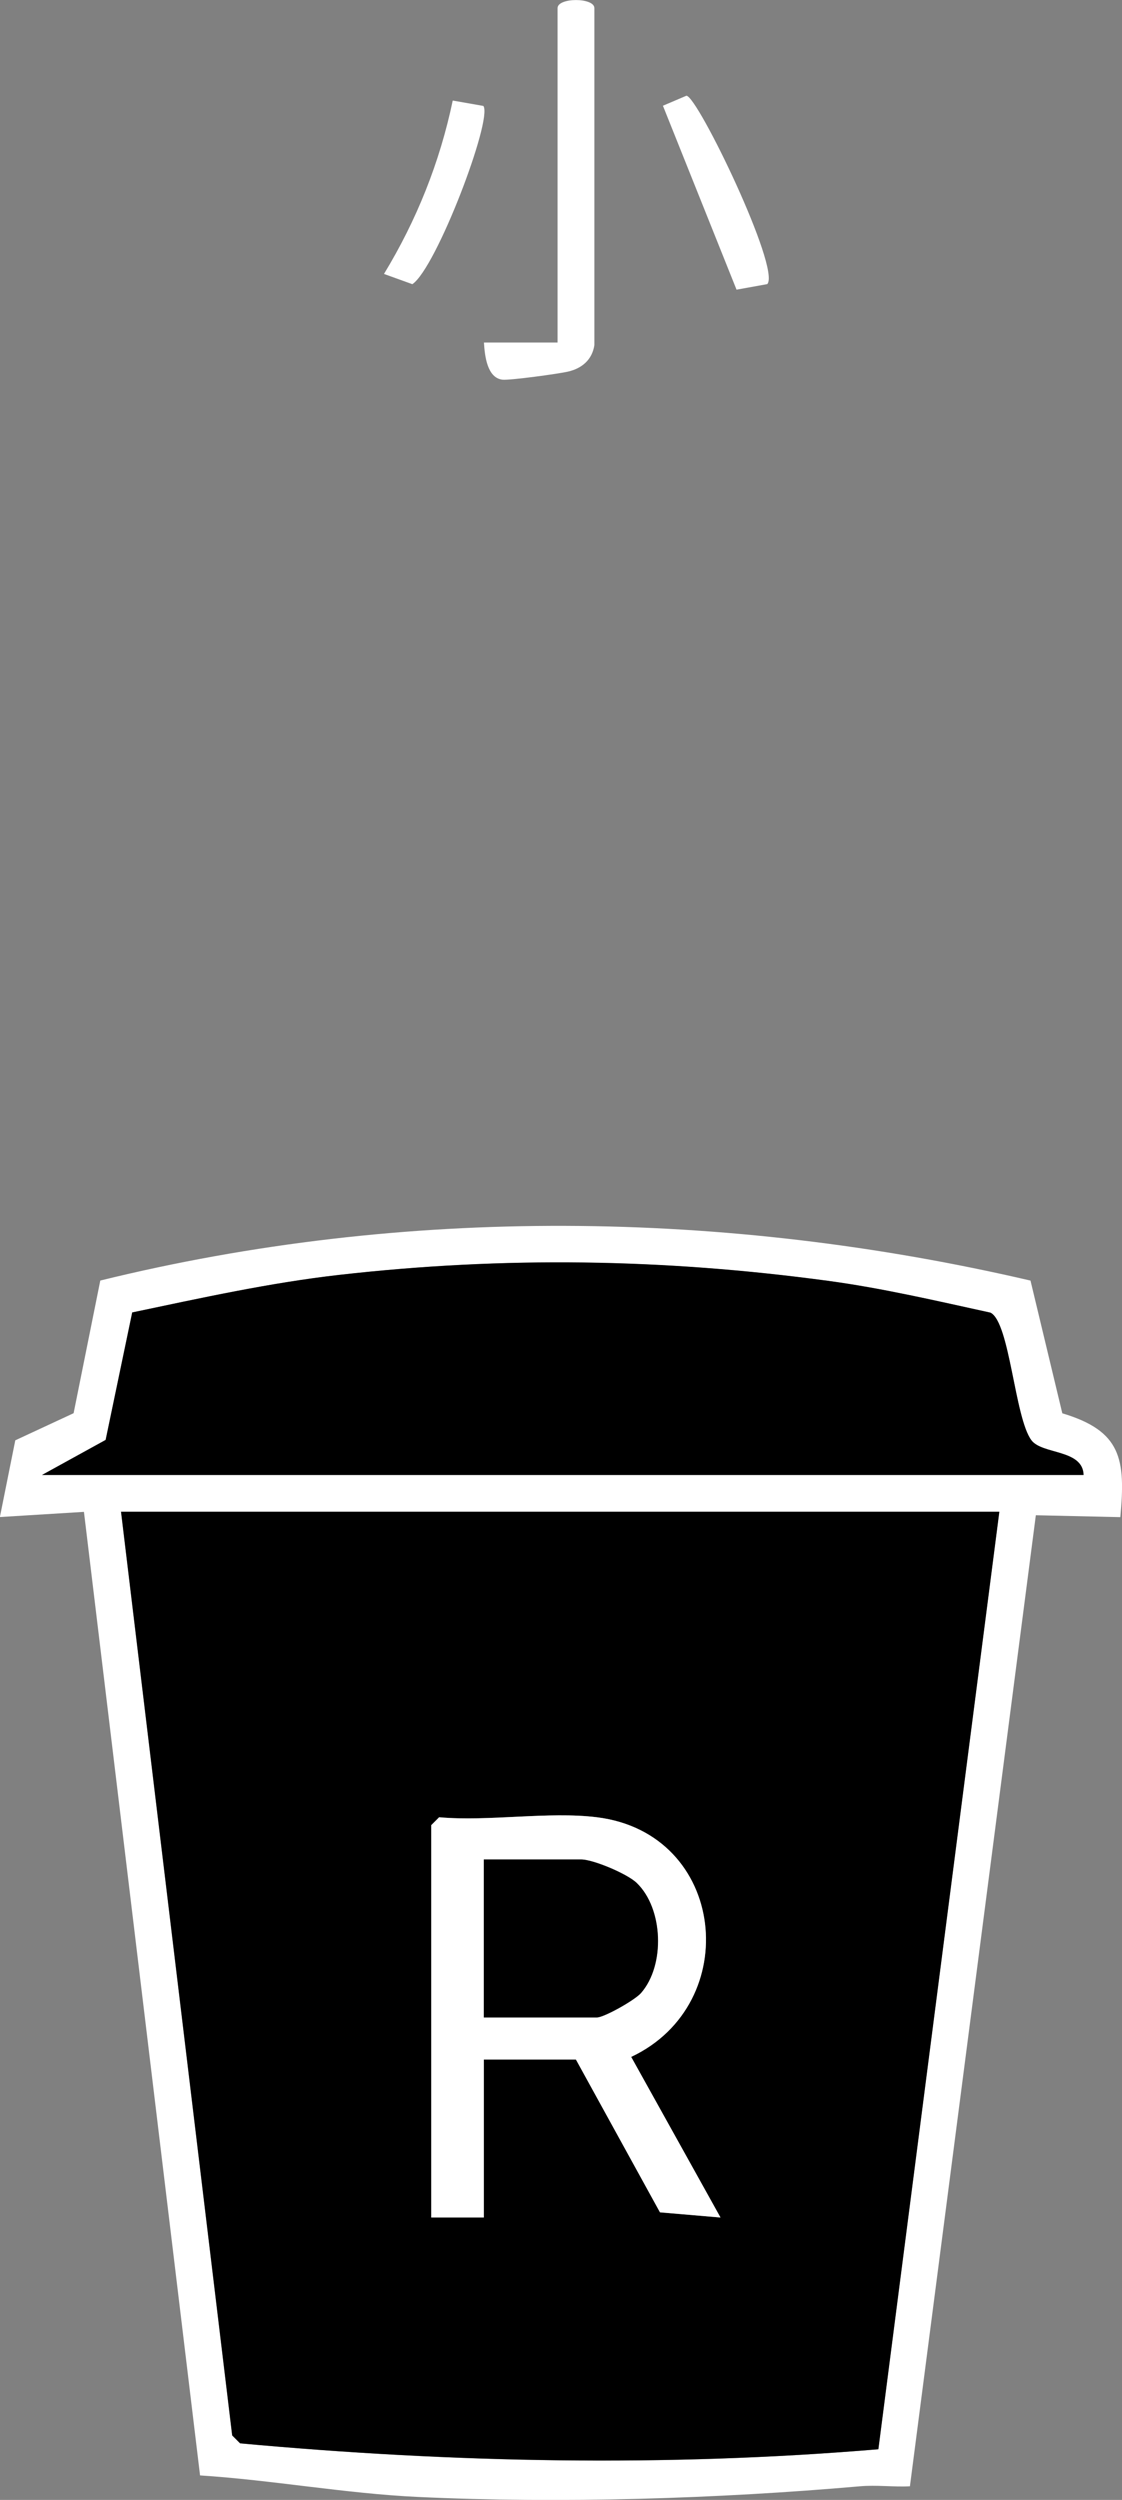 <?xml version="1.0" encoding="UTF-8"?>
<svg id="_レイヤー_2" data-name="レイヤー 2" xmlns="http://www.w3.org/2000/svg" viewBox="0 0 106.39 236.9">
  <rect x="0" y="0" width="106.39" height="236.9" fill="#808080" stroke="none"/>
  <defs>
    <style>
      .cls-1 {
        fill: #fff;
      }
    </style>
  </defs>
  <g id="_レイヤー_1-2" data-name="レイヤー 1">
    <g>
      <path class="cls-1" d="M56.36,32.71c-.21,1.37-1.16,2.19-2.48,2.5-.87.21-5.58.85-6.24.77-1.45-.17-1.68-2.28-1.75-3.52h6.98V.77c0-1.02,3.49-1.02,3.49,0v31.94Z"/>
      <path class="cls-1" d="M72.77,26.92l-2.93.53-6.98-17.43,2.23-.95c1.08.08,8.94,16.37,7.67,17.85Z"/>
      <path class="cls-1" d="M45.84,10.05c.88,1.28-4.47,15.36-6.74,16.88l-2.69-.97c3.1-5.1,5.29-10.57,6.52-16.43l2.91.51Z"/>
      <g>
        <path class="cls-1" d="M97.71,121.34l3.02,12.59c5.61,1.68,6.01,4.33,5.5,9.84l-8.01-.18-11.94,92.02c-1.56.08-3.17-.14-4.74,0-13.47,1.18-28.35,1.65-41.92,1.01-6.83-.32-13.81-1.6-20.65-2.04l-11.01-91.31-7.97.49,1.46-7.27,5.53-2.57,2.53-12.57c28.87-7.1,59.3-6.72,88.19,0ZM102.74,139.77c-.09-2.44-3.92-1.92-4.95-3.28-1.59-2.12-2.03-11.18-3.88-12.09-5.12-1.12-10.23-2.31-15.44-3.02-15.58-2.1-30.68-2.33-46.3-.56-6.61.75-13.15,2.19-19.64,3.56l-2.52,12.08-6.03,3.32h98.75ZM94.76,143.26H11.47l10.54,87.53.75.75c20.09,1.85,40.41,2.26,60.52.56l11.47-88.84Z"/>
        <path d="M94.76,143.26l-11.47,88.84c-20.12,1.69-40.44,1.28-60.52-.56l-.75-.75-10.54-87.53h83.29ZM56.6,172.21c-4.6-.57-10.23.42-14.96,0l-.75.75v37.18h4.99v-14.97h8.73l7.97,14.48,5.74.49-8.47-15.22c10.69-5.03,9.04-21.18-3.25-22.71Z"/>
        <path d="M102.74,139.77H3.99l6.03-3.32,2.52-12.08c6.49-1.36,13.03-2.81,19.64-3.56,15.62-1.77,30.72-1.54,46.3.56,5.21.7,10.31,1.9,15.44,3.02,1.84.92,2.29,9.97,3.88,12.09,1.02,1.37,4.86.84,4.95,3.28Z"/>
        <path class="cls-1" d="M56.6,172.21c12.29,1.52,13.95,17.68,3.25,22.71l8.47,15.22-5.74-.49-7.97-14.48h-8.73v14.97h-4.99v-37.18l.75-.75c4.73.42,10.36-.57,14.96,0ZM45.88,191.18h10.72c.66,0,3.56-1.62,4.17-2.31,2.31-2.64,2.12-8-.41-10.44-.91-.87-4.13-2.22-5.26-2.22h-9.23v14.97Z"/>
        <path d="M45.88,191.18v-14.97h9.23c1.13,0,4.35,1.35,5.26,2.22,2.53,2.43,2.72,7.8.41,10.44-.61.69-3.51,2.31-4.17,2.31h-10.72Z"/>
      </g>
    </g>
  </g>
</svg>